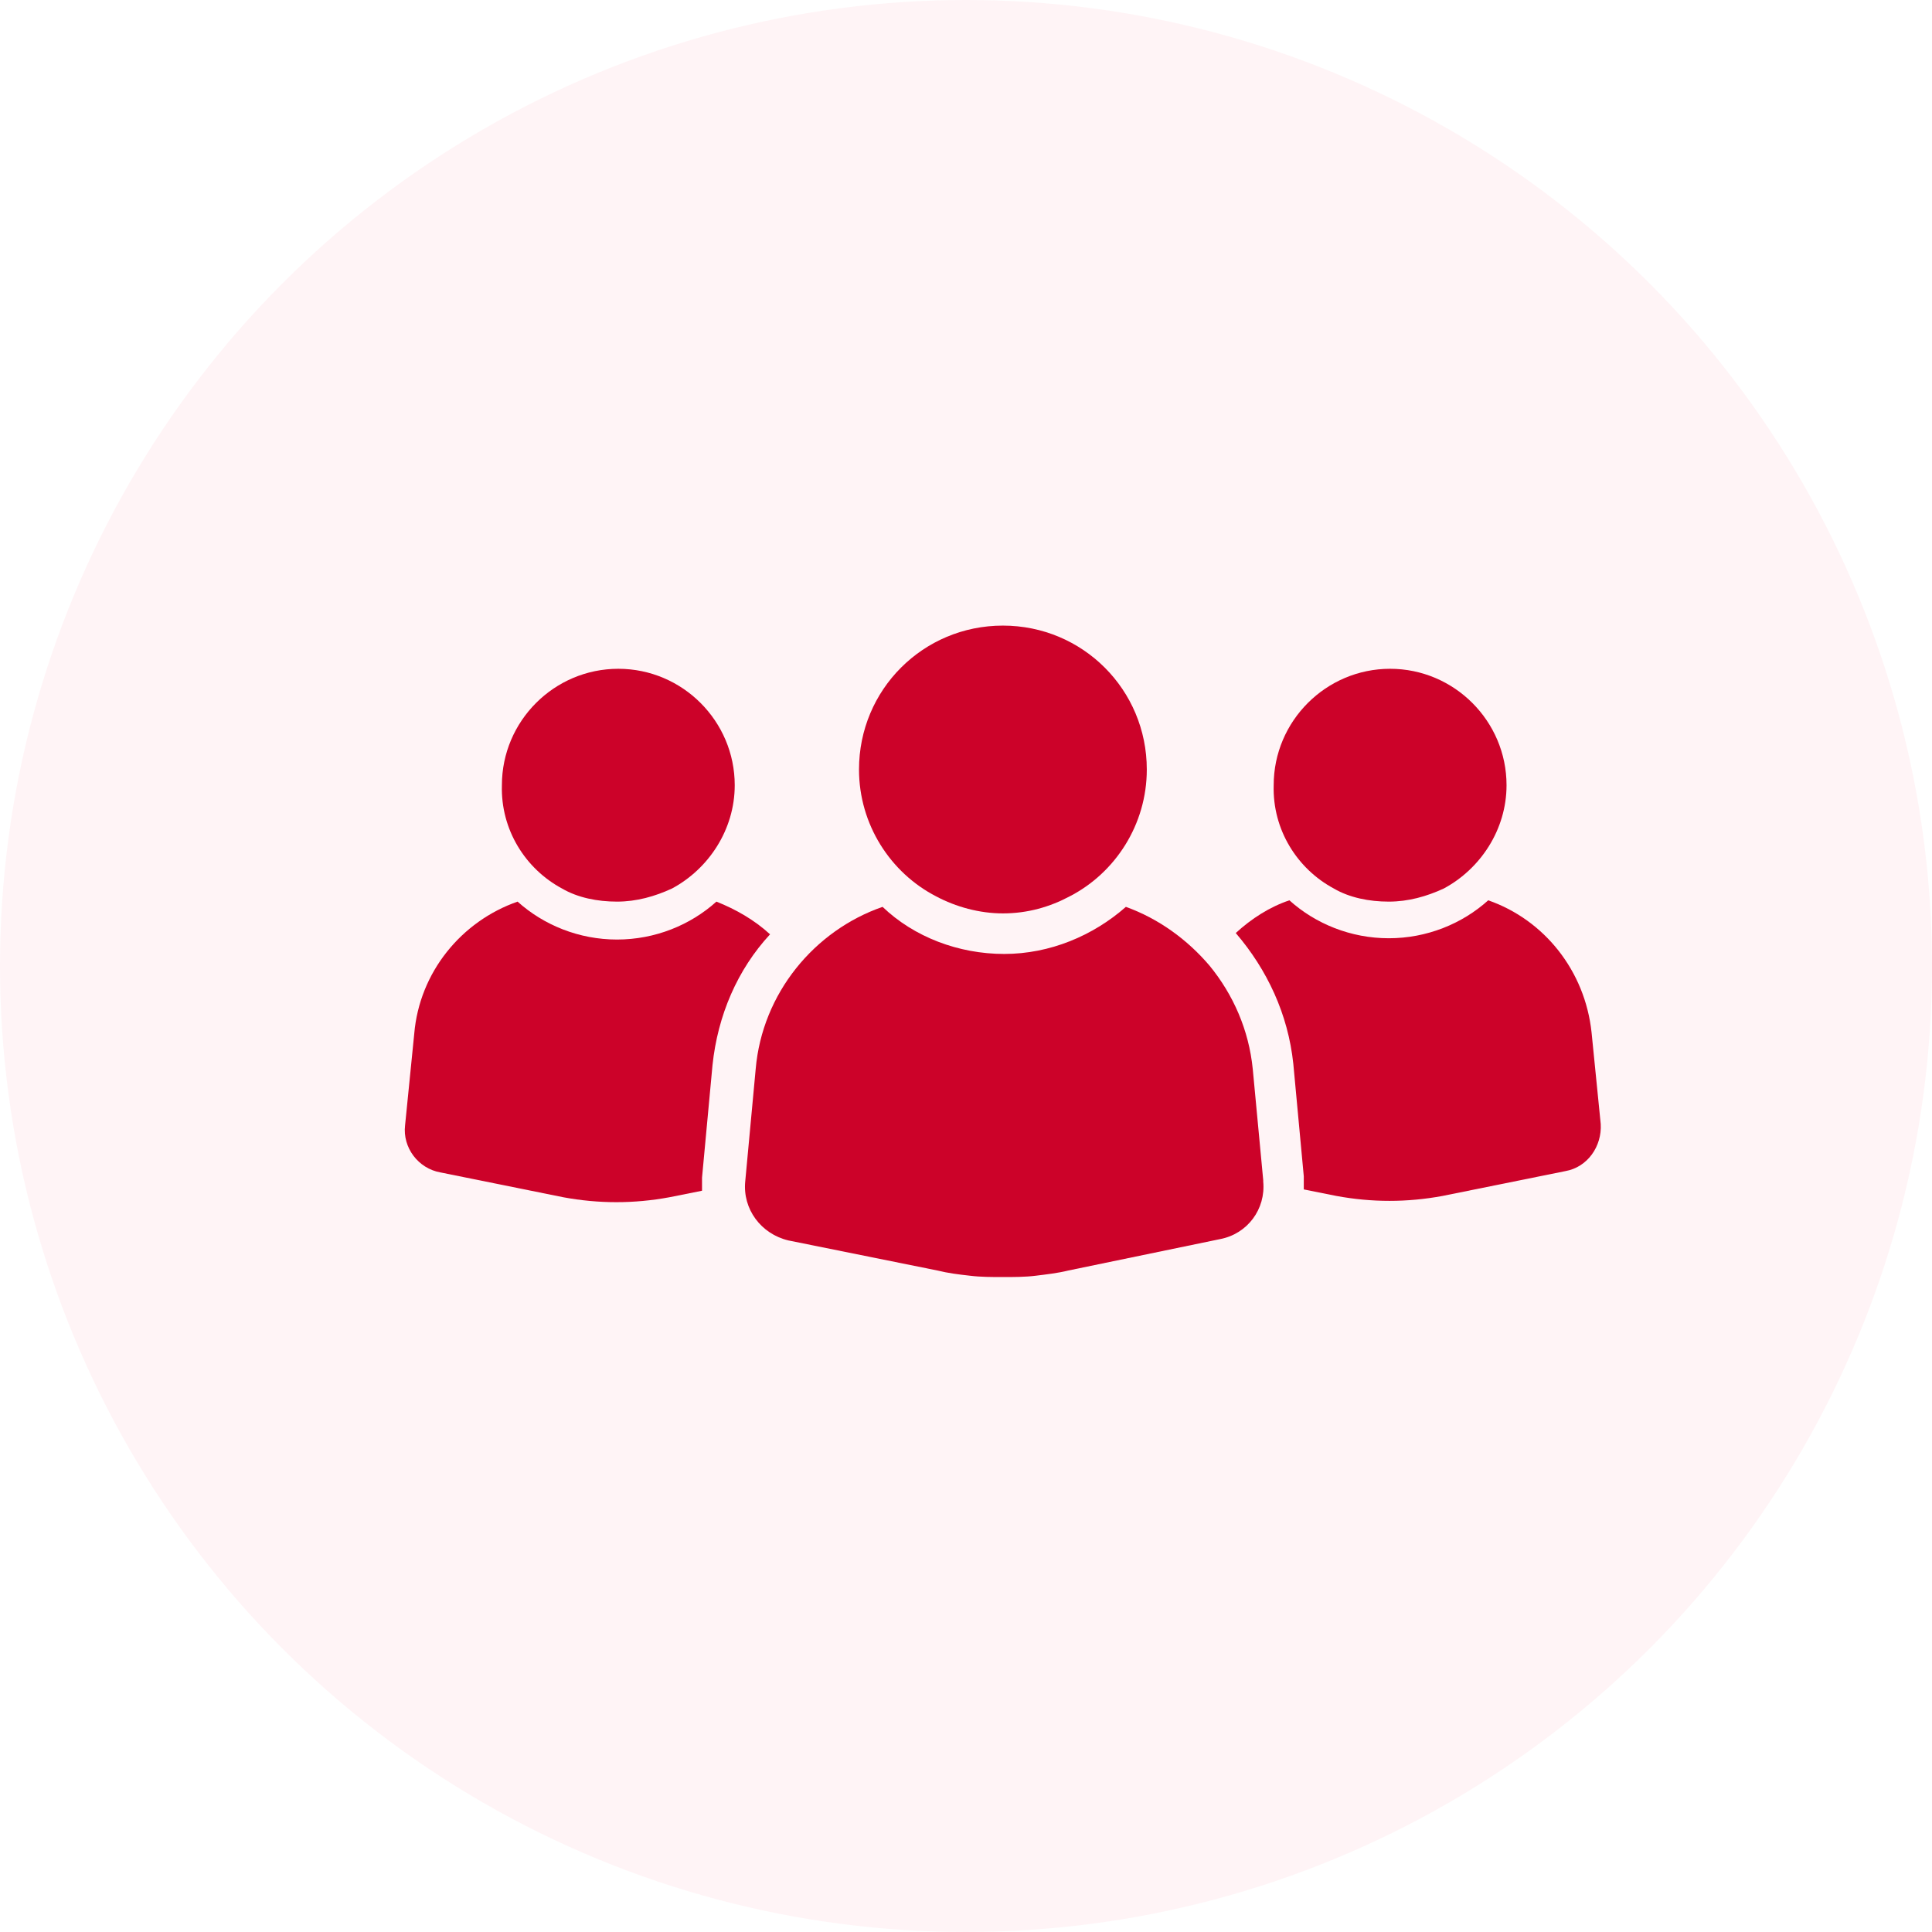 <svg width="105" height="105" viewBox="0 0 105 105" fill="none" xmlns="http://www.w3.org/2000/svg">
<circle cx="52.5" cy="52.5" r="52.5" fill="#FE203D" fill-opacity="0.05"/>
<path d="M86.996 61.087L86.498 56.111C86.142 52.769 83.938 49.996 80.882 48.93C79.46 50.21 77.54 50.992 75.479 50.992C73.417 50.992 71.498 50.21 70.076 48.93C69.009 49.286 68.014 49.925 67.161 50.708C68.867 52.698 70.004 55.115 70.289 57.817L70.858 63.931V64.642L72.635 64.998C74.555 65.353 76.474 65.353 78.394 64.998L85.076 63.647C86.284 63.433 87.067 62.295 86.996 61.087L86.996 61.087Z" fill="#CC0229"/>
<path d="M72.492 48.29C73.345 48.788 74.412 49.001 75.478 49.001C76.544 49.001 77.54 48.717 78.464 48.29C80.455 47.224 81.877 45.091 81.877 42.674C81.877 39.19 79.033 36.347 75.549 36.347C72.066 36.347 69.222 39.19 69.222 42.674C69.151 45.091 70.502 47.224 72.493 48.29H72.492Z" fill="#CC0229"/>
<path d="M65.739 52.485C64.53 51.063 62.966 49.925 61.189 49.286C59.411 50.85 57.065 51.845 54.577 51.845C52.089 51.845 49.672 50.921 47.966 49.286C44.269 50.565 41.425 53.978 41.07 58.101L40.501 64.216C40.358 65.709 41.354 67.059 42.847 67.415L50.951 69.05C51.52 69.192 52.089 69.263 52.728 69.334C53.297 69.405 53.937 69.405 54.506 69.405C55.075 69.405 55.714 69.405 56.283 69.334C56.852 69.263 57.492 69.192 58.06 69.05L66.308 67.343C67.801 67.059 68.796 65.708 68.654 64.215V64.144L68.085 58.101C67.872 55.968 67.018 54.049 65.739 52.485V52.485Z" fill="#CC0229"/>
<path d="M50.88 48.717C51.946 49.285 53.226 49.641 54.506 49.641C55.857 49.641 57.065 49.285 58.131 48.717C60.62 47.437 62.326 44.806 62.326 41.821C62.326 37.484 58.842 34 54.505 34C50.168 34 46.685 37.484 46.685 41.821C46.685 44.806 48.392 47.437 50.88 48.717V48.717Z" fill="#CC0229"/>
<path d="M38.936 49.001C37.514 50.281 35.595 51.062 33.533 51.062C31.471 51.062 29.552 50.28 28.13 49.001C25.073 50.068 22.797 52.84 22.513 56.182L22.015 61.158C21.873 62.367 22.727 63.504 23.935 63.718L30.618 65.069C32.538 65.424 34.457 65.424 36.377 65.069L38.154 64.713V64.002L38.723 57.888C39.007 55.186 40.074 52.698 41.851 50.778C40.998 49.996 40.003 49.427 38.936 49.001L38.936 49.001Z" fill="#CC0229"/>
<path d="M30.547 48.29C31.4 48.788 32.467 49.001 33.533 49.001C34.599 49.001 35.594 48.717 36.519 48.29C38.51 47.224 39.931 45.091 39.931 42.674C39.931 39.19 37.088 36.347 33.604 36.347C30.12 36.347 27.277 39.19 27.277 42.674C27.206 45.091 28.556 47.224 30.547 48.29H30.547Z" fill="#CC0229"/>
</svg>
